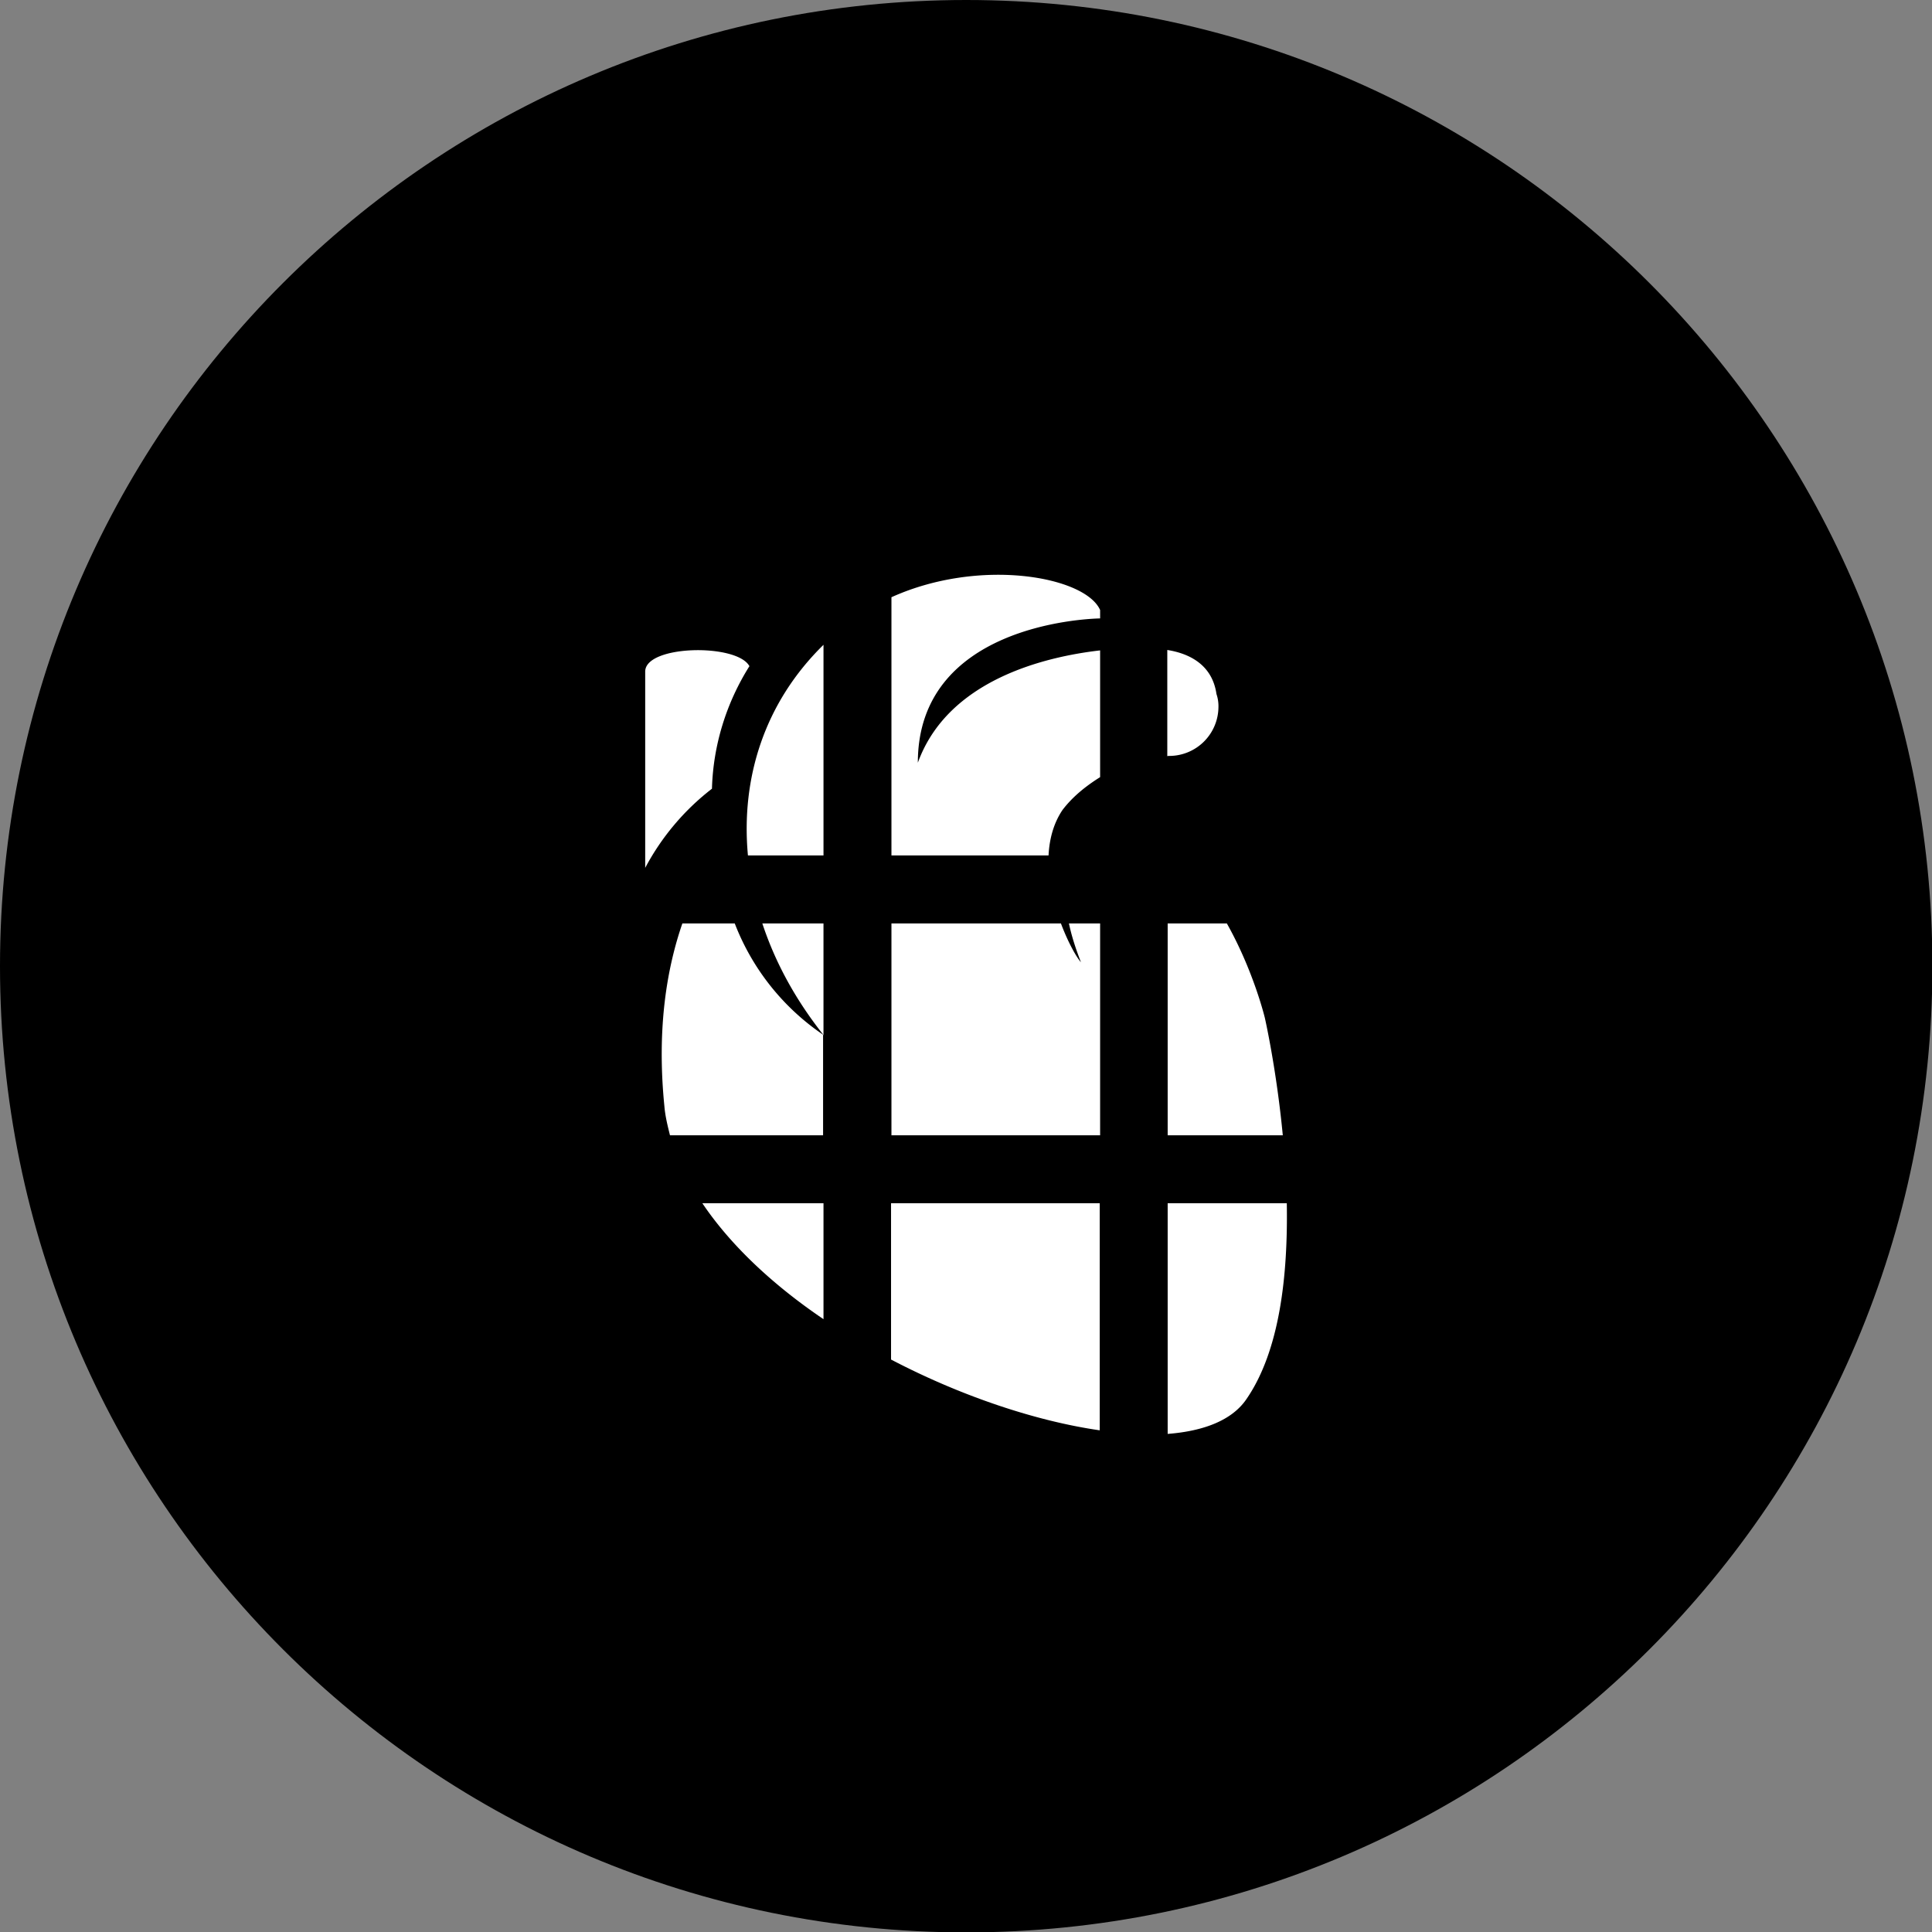 <svg xmlns="http://www.w3.org/2000/svg" width="112" height="112" fill="none" viewBox="0 0 112 112">
    <rect x="0" y="0" width="112" height="112" fill="#808080" stroke="none"/>
    <g clip-path="url(#a)">
        <path fill="currentColor" d="M56.012 112.023c30.934 0 56.011-25.077 56.011-56.011S86.946 0 56.012 0 0 25.077 0 56.012s25.077 56.011 56.012 56.011"/>
        <path fill="#fff" d="M43.451 38.631c-.695-1.344-6.048-1.251-6.048.301v11.379a14.2 14.2 0 0 1 3.87-4.589c.07-2.526.834-4.982 2.178-7.114zM63.752 69.754H51.655v9.06c4.032 2.11 8.389 3.57 12.097 4.103V69.73zM47.738 59.998v-6.466h-3.545c.741 2.248 1.923 4.426 3.545 6.466M67.691 65.814h6.674c-.37-3.87-1.042-6.813-1.042-6.813s-.65-2.711-2.202-5.469h-3.43zM51.678 53.532v12.282h12.097V53.532h-1.808c.14.672.371 1.414.696 2.248-.255-.278-.742-1.136-1.16-2.248z"/>
        <path fill="#fff" d="M47.739 59.998a13.78 13.78 0 0 1-5.145-6.466h-3.036c-.857 2.48-1.506 5.956-1.043 10.59.047.58.186 1.136.325 1.692h8.875v-5.816zM47.739 69.754h-7.022c1.668 2.48 4.148 4.774 7.022 6.72zM67.691 69.754v13.371c2.086-.162 3.731-.788 4.566-2.016 1.946-2.827 2.41-7.207 2.34-11.355zM47.739 49.592V37.38c-3.43 3.36-4.797 7.74-4.38 12.212zM51.678 49.592h9.107c.047-.927.279-1.853.812-2.641.602-.788 1.367-1.39 2.178-1.9v-7.347c-3.221.37-8.83 1.715-10.567 6.512 0-7.88 9.524-8.343 10.567-8.366v-.486c-.858-1.947-6.975-3.06-12.097-.742zM67.691 43.822h.093a2.854 2.854 0 0 0 2.85-2.804 2.2 2.2 0 0 0-.115-.788c-.255-1.761-1.669-2.364-2.85-2.55v6.165z"/>
    </g>
    <defs>
        <clipPath id="a">
            <path fill="#fff" d="M0 0h112v112H0z"/>
        </clipPath>
    </defs>
</svg>